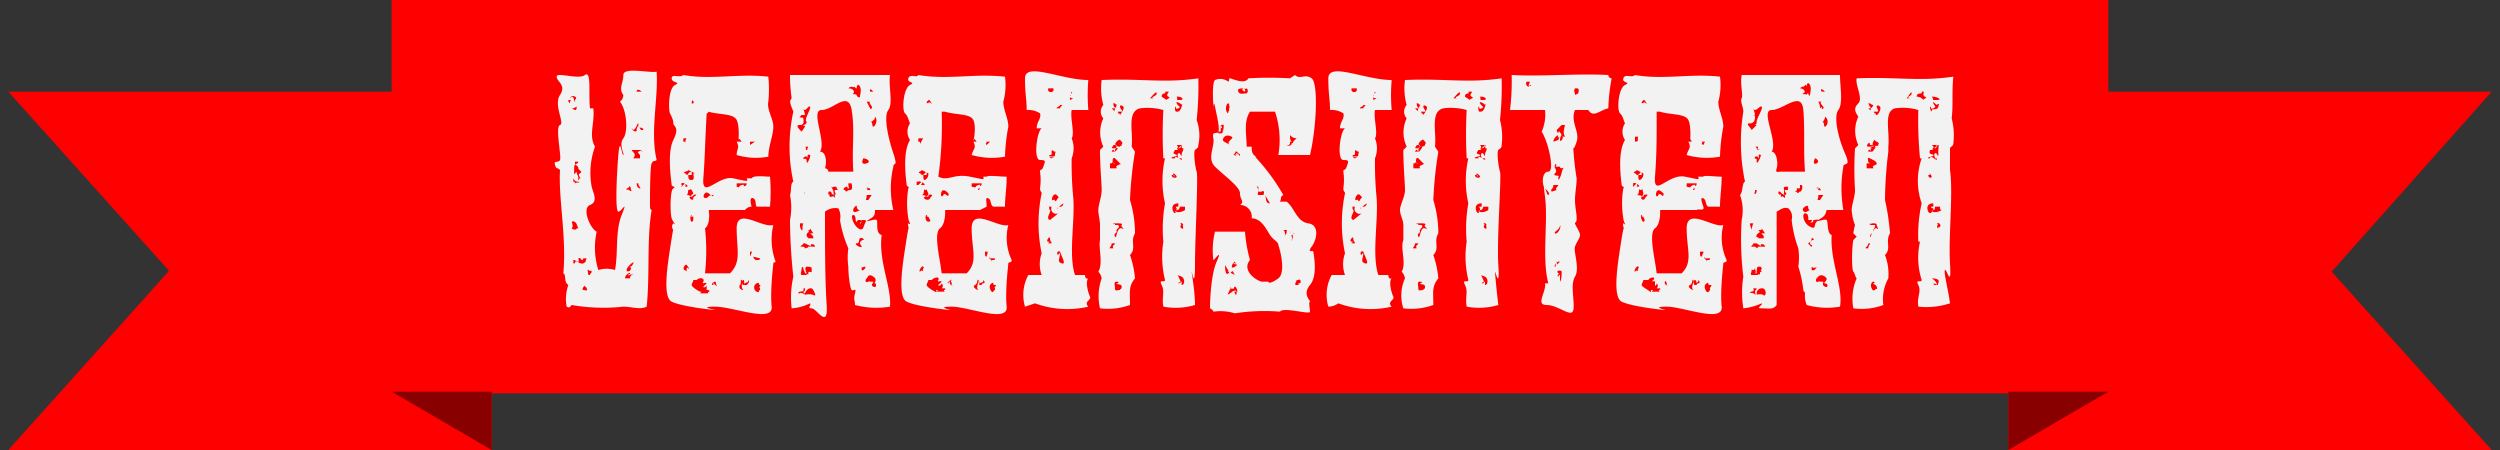 <svg data-name="Layer 1" xmlns="http://www.w3.org/2000/svg" viewBox="0 0 150 27"><rect x="0" y="0" width="150" height="27" fill="#333333" stroke="none"/><path d="M23.5 23.5l6 3.5v-3.5z" fill="#890000"/><path d="M10.1 16.3L.5 27h29v-3.4h91V27h29l-9.6-10.7 9.6-10.8h-23V0h-103v5.5H.5l9.6 10.7" fill="red"/><path d="M126.5 23.5l-6 3.5v-3.5zm-103 0l6 3.5v-3.5z" fill="#890000"/><path d="M39 12.3c0 .1 0 .3.1.3-.3 1.7-.1 3.9-.3 5.8-.4.2-.9 0-1.4 0a11.1 11.1 0 0 1-3.1-.1c-.1.1-.1.2-.3.1a2.5 2.5 0 0 1 .1-1.3c-.3-.2-.1-.6-.3-.7.2-2.2-.3-4.5-.2-6.2-.2-.2-.2 0-.3-.3s.2-.1.3-.3-.3-2 0-2.1-.4-1.2 0-1.8-.2-.8-.2-1.1 1.3.2 1.7-.1.2 1.2.3 2h.2c.1.9-.3 1.6.1 2.3a4.6 4.6 0 0 0-.2 2.4c.1.4.4.9-.1 1.1s0 1.4.4 1.6a4.5 4.5 0 0 0 .1 2.3 1.7 1.7 0 0 1 1 0c.2-1 0-2.3.4-3.3s0-.2-.2-.2-.1-2.2 0-3.4.2 0 .3 0-.3-.6 0-1 .2-1.7-.2-2.2a.5.5 0 0 0 .2-.4c-.3-.4 0-.7 0-1.2s1.6-.1 2-.2c.1 1.7-.4 3.6 0 5.3-.1.1-.2 0-.3.2s-.1 2-.1 2.5zm-4.8-6.1c0-.1 0-.2.1-.2h-.2c0 .1 0 .1.1.2zm.3-.1c-.1-.1.2-.2 0-.3a.2.2 0 0 0-.3.1c.3-.3.2.3.3.2zm-.1.4h-.1c.2.1.3.2.3-.1zm-.1 7.2c.1.1.3.1.3 0h.1c-.1-.2-.1-.4-.3-.4h.1c-.4-.1 0 .2-.2.4zm.4 1.8c.1.4-.1.1-.3.1v.2h.1c0-.3.3.1.5 0s.1-.1.2-.3H35c-.1.3-.1-.1-.3 0zm-.1-5.2c0 .2.1.2.1.4s-.1.1 0 .1 0-.1.1-.1-.2-.2 0-.3-.1-.2-.1-.3-.1-.2-.2-.2 0 .6-.1.6zm.1.6c-.1 0-.2 0-.3-.2v.2c.2 0 0 .2.1.1s.4 0 .2-.1zm0-1.2h-.2v.2c.1-.1.2-.1.2-.2zm.5 7.6c0-.1-.2-.1-.1-.2-.1.1-.2.3-.1.3s.3.1.2-.1zm.2-.8c0-.1.1-.1.1-.2s-.1 0-.2-.1 0 .2 0 .3zm2.1.2h.3c0-.1 0-.1.1-.2h.1c-.2-.1-.3.1-.3 0s.1 0 .1-.1-.3.1-.3.3zm.4-5.3c-.1 0 0-.1-.1-.2s0 .1-.2.1-.1-.2 0-.1v.2c.2-.1.2.2.3 0zm-.1 4.6h-.2c.3 0 .3 0 .4-.2s-.4.2-.4.4.4 0 .2-.2zm.1-8.3c0 .1.3.3.3.1s.1-.2.1-.2v-.3h.1c-.2.1-.2.4-.4.5zm.5 1.3h-.5c.1.2.3.2.1.5h.4v-.2s-.2-.2-.1-.2 0-.1.3 0zm-.1 2h-.1c0 .2.1.3.2.3s-.1-.1-.1-.3zm-.1-5.5h.3c-.1-.1-.3-.2-.3 0zm.2 2.3h.2c0-.2-.3-.1-.3-.2h-.1c.2-.1.2.3.3.1s-.1.2-.1.1zm7.8 2.8a10.8 10.8 0 0 1 0 1.8h-.8c-.1-.1 0-.4-.2-.5s-.2.2-.1.5a.5.5 0 0 0-.4.2h-2.1c-.2 0-.1 0-.1-.1s.2.9-.2 1.2a12.2 12.2 0 0 1 0 2.7h1.5c.7-.7.4-1.4.4-2.7s1.5 0 2.2-.2a3.8 3.8 0 0 0 .1 2.1c.1.2-.1.1-.1.2s-.2 1.6-.1 2.6-2.3 0-3.4 0 .1.2 0 .2-2-.2-2.6-.5-.2-2.5 0-3.8.3-1 .5-.6-.4-.3-.5-.6-.1-1.7.1-1.8-.1-.1-.1-.2-.3-1.9.1-2.7 0-.8 0-1-.1-.4-.2-.6-.1-1.5.3-1.7-.2-.1-.2-.4.5 0 .7-.2c1.7.3 3.3-.1 5.1.1a7.5 7.5 0 0 1 0 1.5c-.1.5.3 1 .3 1.5s-.3 1.2-.3 1.8a4 4 0 0 1-1.9-.1c0-.4.2-.4 0-.8h.3s-.2-.3-.2-.1.1-.8-.1-1.2-1-.3-1.7-.5a.1.1 0 0 1-.1.1c-.1 1.8-.1 2.6-.2 3.9s.9-.2 1.8 0 .9.2.8 0h.3c.1-.2.8-.1 1.1-.1zm-5.8 2.8c.2.1 0 .1 0 .4a.3.3 0 0 1 0-.4zm.5-2.3c.1 0-.1.1 0 .1l.2-.2c.1.2-.1.2.1.2s-.2-.3-.3-.2.1.1 0 .1zm.1-2.6c.1 0 .1 0 .1.1s0-.2.1-.3H41zm.1 7.7c.1.1.1.1.1 0s0-.2.1-.1 0-.1-.1-.2-.3.3-.1.3zm.1-5.7c.1 0 .1-.2.3-.2v.2h-.2c0 .2 0 .3.2.3s.1-.3.1-.4h.1l-.4-.2c0 .1-.4.1-.2.2s0 .1.1.1zm.1.9c0-.2 0 .3-.1.3s.3 0 .2.1.2.3.2.1.3-.1.1-.2h.1c-.2-.1-.2.1-.3.1h-.1l.2-.2c-.2-.4-.1-.2-.3-.2zm.3 1.6c-.3 0 0-.1-.1-.1s-.1.4 0 .4.1-.1.1-.3zm0-6.8c0-.2.3.2.1 0s-.1-.2-.1-.3h.1c-.1.1-.2.1-.2.3a.1.1 0 0 0 .1 0zm.2 10.6h-.2c0 .1-.1.2-.1.3s.3.3.5.4c.1 0 .1 0 0 .1h.5c-.1-.1.2-.1 0-.2h-.1v-.3c0 .1-.2.2-.2.1l.2-.2c-.1-.1-.3.1-.2-.1s-.2-.3-.4-.1zm1-5.1h-.1c0 .2-.2-.3-.4-.1s0 .4.2.2.3.1.3-.1zm0 5.2c0 .2.3.3.2.2s0-.2-.1-.2-.3.2-.1.2zm1.4-5.7c.3.1 0 0 .3-.1s0 .3 0 .3.1-.1 0-.2.3.1.3-.2h-.6zm.4 6.2c-.2-.2 0-.5-.1-.6s0 .2-.1.3 0 .3.2.3zm.3-.6c0 .2-.1.1-.2.2s0-.2-.1-.2-.1.3 0 .3h.2c.1-.1.2-.2.1-.3zm.1-1.4c-.2.4.2-.4.1-.3H45zm.3-6.9H45v.2zm-.1 6.9c0 .2.2.1.1.3 0-.2.3 0 .3-.2zm.4 1.9c-.1-.1.1-.2 0-.2s0-.2-.2-.1-.2.4 0 .5.1-.1.2-.1zm1.8-12.8h6c-.1.7.2 1.7-.1 2.1s0 1.7.3 2.6 0 .5 0 .8a5.7 5.7 0 0 0 0 2.6h-1.1c0 .4-.1.4-.4.6s.4-.1.5 0-.1.8.3.9c-.2 1.6.6 3.1.5 4.3a5 5 0 0 1-2.1-.1c0-.3-.1-.3 0-.7s-.1-.1-.2-.2-.2-.9-.2-1.4a4 4 0 0 1 0-1.1 6.9 6.9 0 0 1-.5-1.7 1 1 0 0 0-.1-.7 1 1 0 0 0-.8.2c0 2.1 0 4.1.1 5.6s-.6.2-.9.2 0-.2-.1-.3a2.9 2.9 0 0 1-1.1.3 5.6 5.6 0 0 1 .1-1.9 32.8 32.8 0 0 1-.2-3.4 3.8 3.8 0 0 0 0-1.5c.1-.2 0-.7.2-.8a9.8 9.8 0 0 1 0-4.2c-.1-.3-.3-.6-.1-.8a9.4 9.4 0 0 1-.1-1.4zm.8 12.8c.1.3-.3.1-.3.3h.1c0-.1.4.1.3.1s.3-.1.5 0 .1-.1 0-.3-.4-.1-.5.2a.1.1 0 0 1-.1-.1c.1 0 .1-.1.1-.2zm.1-10.4H48c.1 0 .1 0 0 .1s.2 0 .2.1.1.4-.2.4-.1.2.1.4l.2-.3c0-.1-.1 0-.1-.1a.2.2 0 0 0 .2-.2c-.2-.1.3-.8.2-.9s-.3.4-.4.1.1.3.1.4zm0 4.6c-.1.2 0 .2 0-.1zm-.1 1.9H48c0 .2 0 .3.1.4s0-.2.1-.4zm.1 1.2h-.1c0 .1-.3.2-.1.2h.1c.2.1 0 .1.1.1s.1-.1.2 0-.1-.1 0-.1h.4c0-.2-.4-.2-.2 0zm-.2 1.9h.3c0-.2.1.1.1-.1s.2 0 .2-.1v-.2c0-.1-.2-.1-.3-.1s-.1.2 0 .4h-.1c0-.1-.1-.2-.1-.3s-.1-.1-.1 0-.1.4 0 .4zm.3-7c.1-.2-.2-.1-.2 0s.2-.1.2.2.4-.6.1-.4h.1c-.2-.1-.1.1-.2.2zm.2-.6c-.2.1-.2.1-.1-.1h-.2c.1 0 0 .2.1.2zm0 4.8c0 .1 0 .1-.1.1.1.2-.1.1-.1.3s.1.1.1.2h.3c0-.2-.1-.2-.2-.3h.2zm.6-4.6c.4 0 .4.7.3 1a.2.2 0 0 1 .2.2h1.5c-.1-1.4.1-2.5-.1-3.7s-1.1 0-1.8 0 .3 1.9-.1 2.5zm.5 2.6c.1-.2 0 .2.2.1s.2.2.2 0-.2-.1-.2-.2-.2-.2-.2 0zm.3 0c.3 0 0-.2.1-.3h.2c-.2-.1 0-.2-.2-.2s-.1.1-.2 0 .2.3.1.5zm.9-.4c-.1 0 0-.1-.1-.1s-.3.2-.1.2c.1.2.1 0 .3 0s.1-.3.1-.4h-.2c0 .3.1.3 0 .3zm0-6c.3 0 .4.2.3.3s.1 0 .2.1c0 .1.2.2.2.1s.1-.4 0-.6-.2-.1-.2.1a.1.1 0 0 1-.1-.1c-.1.1-.2-.1-.4.1zm.8 7.9c0 .2-.1.1-.1.2s.2-.2 0-.2-.1 0-.2.1 0-.4-.2-.4 0 .6.3.8.3-.1.4-.3.1-.2-.2-.2zm-.1-.6c-.3 0-.1-.4-.3-.2s-.1.4.1.3zm.1 2.2c0-.1-.1-.1-.1-.2s.1-.2.2-.2-.1-.2-.2-.1 0 .3-.2.3.2.3.3.2zm0 1.4c.1.1.3-.2.2-.2s-.2.1-.2 0zm.1-6.7c-.1.2-.1.4.2.3s0-.3-.2-.3zm.4 1.8c-.1 0-.2-.1-.2 0h.1c.1-.1-.2.1 0 .1s.1.1.1-.1zm0 5.6h.2c0 .1-.2.2 0 .3s.2-.2.1-.2.2-.2-.1-.4-.3 0-.4.1-.1.3.1.2 0 0 .1 0zM52 12h.1l.2-.3H52c0 .3-.1.3 0 .3zm.2-5.6c0 .1 0 .2.1.1s-.2-.3-.1-.4H52c.1.2.2.3.1.4zm.2-.9c-.2-.2-.2-.2-.2 0s-.3 0-.1 0zm.1 1.5c0 .2-.1.2-.2.3h-.1c.2 0 .1.3.2.3s.3-.4.1-.6zm7.9 3.6c0 .7-.1 1.2-.1 1.8h-.7c-.2-.1-.1-.4-.3-.5s-.1.2-.1.5l-.4.2h-2.1c-.1 0 0 0 0-.1s.1.9-.3 1.2 0 1.8.1 2.7H58c.7-.7.3-1.4.3-2.7s1.6 0 2.2-.2a3.1 3.1 0 0 0 .2 2.1c0 .2-.2.1-.2.2s-.2 1.6-.1 2.6-2.3 0-3.3 0 0 .2-.1.2-2-.2-2.6-.5-.2-2.5 0-3.8.3-1 .5-.6-.4-.3-.4-.6a5.4 5.4 0 0 1 0-1.8c.1-.1-.1-.1-.1-.2s-.3-1.9.2-2.7a.9.9 0 0 1 0-1c-.1-.2-.1-.4-.3-.6s-.1-1.5.3-1.7-.2-.1-.1-.4.5 0 .6-.2c1.8.3 3.3-.1 5.2.1a3.8 3.8 0 0 1-.1 1.5c0 .5.3 1 .3 1.5a11 11 0 0 0-.2 1.8 4.4 4.4 0 0 1-2-.1c.1-.4.3-.4.1-.8h.2s-.2-.3-.2-.1.2-.8 0-1.2-1.1-.3-1.7-.5h-.2a22.4 22.4 0 0 1-.2 3.9c.6.3.9-.2 1.9 0s.8.2.8 0h.2c.1-.1.8 0 1.2 0zm-5.9 2.8c.2.1 0 .1.1.4s-.2-.3-.1-.4zm.5-2.3h.1l.2-.2c.1.2-.2.2.1.2s-.3-.3-.3-.2H55zm.1-2.6c.1 0 .1 0 .1.1s.1-.2.2-.3h-.3zm.2 7.7c0 .1 0 .1.1 0-.1-.1.1-.1 0-.2s-.3.3-.2.3zm0-5.7c.2 0 .2-.2.3-.2v.2h-.2c0 .2 0 .3.1.3a.4.4 0 0 0 .2-.4l-.4-.2c0 .1-.3.1-.1.2s0 .1.1.1zm.2.9c-.1-.2 0 .3-.2.3s.4 0 .2.1.2.3.3.1.2-.1.1-.2c-.2-.1-.2.1-.2.1h-.2a.2.2 0 0 0 .2-.2c-.2-.4 0-.2-.2-.2zm.2 1.6c-.2 0 0-.1-.1-.1s-.1.4.1.4.1-.1 0-.3zm0-6.8c0-.2.4.2.2 0l-.2-.3h.2c-.1.1-.3.1-.3.3a.1.1 0 0 1 .1 0zm.2 10.6h-.2c0 .1-.1.2-.1.3s.3.3.5.4 0-.1.1-.1.1 0 0 .1h.5c-.2-.1.1-.1 0-.2h-.2a.2.2 0 0 0 0-.3c0 .1-.2.2-.2.1l.2-.2c-.1-.1-.3.1-.2-.1s-.2-.2-.4 0zm1-5.1c-.1 0 .1 0 0-.1s-.3-.3-.4-.1 0 .4.1.2.3.2.3 0zm.1 5.2c-.1.2.3.3.1.2v-.2c0 .1-.1 0 0-.1s-.4.2-.2.2a.1.1 0 0 1 .1-.1zm1.3-5.7c.4.1.1 0 .4-.1s-.1.3 0 .3.1-.1 0-.2.2.1.2-.2h-.6zm.4 6.2c-.2-.2.1-.5 0-.6s0 .2-.2.3.1.3.2.3zm.3-.6c0 .2-.1.1-.2.2v-.2c0 .2-.1.3 0 .3h.1a.1.1 0 0 1 .1-.1c.1 0 .1-.1 0-.2zm.2-1.4c-.2.4.2-.4 0-.3h-.1c0 .2 0 .3.1.3zm.2-6.9h-.2c0 .1-.1.1 0 .2zm0 6.9c-.1.2.1.1.1.3 0-.2.2 0 .2-.2h-.3zm.3 1.9c-.1-.1.2-.2 0-.2s0-.2-.2-.1-.1.4 0 .5.1-.1.2-.1zm5.6-.6c-.2.2 0 .9.1 1.1s-.4.3-.1.6a5.6 5.6 0 0 1-3.2-.2l-.6.2a2.5 2.5 0 0 1 .2-1.9h.8a1.9 1.9 0 0 1 0-1.3 8.7 8.7 0 0 1 0-3.6c0-.1-.1-.1-.1-.3a3.3 3.3 0 0 0 0-1c0-.2.1 0 .2-.3s.2-.4-.2-.4-.2-1.7.1-1.9h-.3c0-.4.3-.6.2-.9a1.3 1.3 0 0 0-.8-.2c0-.7-.1-.9-.1-1.9s2.2.1 3.8.1a10.8 10.8 0 0 0 0 1.8h-1c-.1.5.2 1.4 0 1.7a1.6 1.6 0 0 1 0 1.2 20.9 20.9 0 0 0 .1 2.4c.1 1.4-.3 3.4.1 4.6h.6s0 .3.2.2zm-2.4-2.1h.2c0-.1-.1-.1-.1-.3s-.3.2-.1.2-.1.1 0 .1zm.2-2.2h-.2c.1 0 0 .1.1.2s-.3.5 0 .6l.5-.4a.3.3 0 0 1-.4-.4zm.1-7.1h-.3c-.1.3.4.3.3 0zm-.1 4.2c.3-.1.1 0-.1-.1s.3.1.3-.1.1-.2 0-.2-.2-.2-.2 0 0 .2-.1.2 0 .2.1.2zm.1 2.5c.1-.1.1.2.2 0s.2-.1 0-.3-.4.4-.2.3zm.2.4h.3c-.1 0 .1 0 .1-.2l-.4.3c.1 0 .1 0 0-.1zm.2 2.7c-.2-.1-.2.2-.1.2a.1.1 0 0 1 .1-.1c0 .3-.2.5.1.6s0-.4-.1-.7zm0-8.8c0 .1-.2.1-.2.2h.2c0-.1.2-.2.1-.2zm.8-.4s-.2 0-.2-.1.1 0 0-.2h.2c-.2 0 0 0-.1-.1a.9.9 0 0 0-.1.5zm5.4 12.5c-.1-.6.1-.9-.1-1.3s.2-.1.2-.3a5.9 5.9 0 0 1-.1-2.3 8.7 8.7 0 0 1 .1-2.3 6.1 6.1 0 0 1 0-2.7h-.1a27.6 27.6 0 0 1 0-2.9 3.5 3.5 0 0 0-1.4-.1c-.8.2-.4 1.4-.5 2.3l.2.3a23.6 23.6 0 0 0-.3 2.9 6.9 6.9 0 0 1 .3 2c-.3.5.1.9-.3 1.3a5.8 5.8 0 0 1 .3 1.4c-.4.5-.3.8-.3 1.6a3.9 3.9 0 0 1-1.8.2 3.2 3.2 0 0 1 .1-1.8.8.8 0 0 0-.2-.4c.3-.5 0-1.4.1-1.9v-.9c0-.3-.1-.6-.1-.9s.2-.8.2-1.2S66 10 66 9l.2-.2a2 2 0 0 1 0-1.7.6.6 0 0 1 0-.8 3.7 3.7 0 0 1-.1-1.5c2.5-.1 3.7.2 5.8-.1a19.3 19.3 0 0 1-.1 2.5 2.7 2.7 0 0 1 .1 1.5c0 .2-.1.2-.2.3s0 1 .1 1.3-.1 4-.1 5.6-.2.3-.2.4.2 1.2.2 2a4.1 4.1 0 0 1-1.9.1zm-3.2-3.5h.2c-.1-.2.1-.2.1-.3h-.2c0 .2-.2.3-.1.3zm0-4.8h.4c0-.1-.1-.1.1-.2s.2 0 .1-.1l-.3-.3c-.1-.1-.2.1-.1.3h.1c-.1.1-.1-.2-.2 0h-.1zm.4-1.4h-.2c0 .1-.2.2 0 .2s.2-.1.2-.2zm-.1-2c-.1-.1.1-.3.1-.4h-.1c.3 0 0 0 0-.1h-.1c0 .2.1.3.2.3h-.3zm0 2.4c-.1-.1-.1-.2-.2 0h.2l.2-.2c.5.6-.1-.2-.2 0h.1c-.1 0-.1.1-.1.2zm0 4.2c.1.2-.2.1 0 .2h.2c.1.2 0 .1-.1.3s-.1 0-.2-.1.2.1.2.2-.2.1-.1.3.1-.6.4-.5-.1-.1 0-.2-.1-.1-.3-.1-.3 0-.1.1zm.3 4.1c0-.1.1 0 .1-.2s-.3-.1-.3-.2c.1 0 .2-.1 0-.1s-.1.2-.1.4.1.1.3.1zm.1-10.7H67c.2 0 0 .1.1.1s.1.1.1.1.3-.4.2-.5-.2-.1-.2 0 .2.3.1.3-.1-.1 0 0zm-.1 2.1c0-.1.1 0 .1-.1s.1-.1 0-.2-.1-.2-.3 0 0 .3.2.3zm2-2.9c-.2-.1.2-.1.2-.3s-.3.2-.4.3zm.8.1c0-.1.3-.1.1-.2s.1-.3 0-.3h-.2c.1.2-.2 0-.2.3zm.7 3h-.2c-.2.3 0 .2.1.3s-.4.1-.3.2h.2c0-.3.5.3.4 0h-.2c0-.1-.1-.2 0-.3s.2.3.2.1.1-.2.1-.4c-.2 0 0-.2-.1-.2a.2.2 0 0 1-.2.2l.2-.2h-.3c.2.2-.1.2.1.3zm-.3 1.5h-.1c0 .2.3.2.3.1s-.3-.3-.2-.1.1 0 0 0zm.2 2s-.1-.1 0-.1h.1v-.2c-.4 0-.4.3-.3.5s.2 0 .2-.2zm-.1-6.1c0 .2 0 .3.1.3s.2 0 .3-.3-.1-.1 0-.1-.4-.3-.3-.1.3.2.1.3-.1-.1-.2-.1zm0 6.3a.7.7 0 0 0 .6-.1v-.2h-.3c-.1.3-.1.1-.3.3zm.2 4.3c.2 0 .1-.1.2-.1v.2c.2 0 .2-.4 0-.5s-.4-.1-.3-.1.1.1.2.3-.1.1-.1.2zm0-11.2h-.1c.1.2-.1.2.2.2s.1-.2-.1-.2zm.1 7.6c.2 0-.1.2.1.3s0-.2.1-.2c0 0-.1-.2-.2-.1zm5.9 1.3c0-.2-.3-.3-.5-.6s-.5-1-1.1-1a.7.7 0 0 0-.7-.8c.3-.2 0-.3 0-.7s-1-1.1-1.5-1.6 0-1.2-.1-1.7.2-.2.3-.4-.1-1-.2-1.5-.1.2-.1.3v-.3c0-.2-.1-1.4.1-1.6a.8.8 0 0 1 .8.1c.1-.1 0-.2.1-.2s.9.4 1.1 0a20.8 20.8 0 0 1 2.5 0l.3-.2c.3.3.6-.1 1 .2s.3 2.9-.1 4.6h-1.9a5.3 5.3 0 0 0-.2-2.6H75c-.4.6-.2 1.4-.2 2.1h.3c0 .2 0 .5.3.6h-.1a12 12 0 0 1 1.7 2.3c-.2.1-.1.2-.2.4h.4c.5.4.6 1.2 1.3 1.3s.5 1 .2 1.4.1.2.1.3.3 1.4-.2 2 .1 1 0 1 0 .4 0 .6-1.6-.3-1.8 0a11.5 11.5 0 0 0-2.7.1 3 3 0 0 0-1.3-.1c0-.1-.2-.2-.2-.2s0-1.9.4-2.8-.2 0-.2-.1a4.7 4.7 0 0 1 .1-1.7h1.8a8.6 8.6 0 0 0 .3 1.7c-.5.6.3 1.2.7 1.3h.4c0 .1.2.1.6-.2s.2-1.4 0-2zm-3.3-6.8c-.2-.1 0 0 0-.1s.1-.4-.1-.3.1.3 0 .1 0 .3-.1.3-.1-.1-.1 0-.1.1.2.1zm.4.8c-.3-.2.3-.4.1-.5s-.4-.1-.5.1.1.2.4.4zm-.1 7.6l.4.2c-.1-.1-.1-.3-.2-.2l-.1.1-.3-.5s0 .7.2.5-.2-.1 0-.1zm0-9.6c.1-.1 0-.2.1-.3-.1 0 0-.2-.1-.2s-.2.3-.1.5.1 0 .1 0zm.2 10.6c-.1.2-.1-.2-.1 0s-.3.5 0 .3.2-.2.3 0-.1.1 0 .1.1-.1.1-.2h-.3c.3-.1.2-.1.3 0s0-.3-.1-.3 0 .2-.2.1-.1-.2 0-.1-.1-.1-.1.1a.3.3 0 0 1 .1 0zm.1-1.5h.2a.1.1 0 0 1-.1-.1c-.2.1-.3.5 0 .3s-.1-.1-.1-.2zm.3-6.6c0 .1.1.2.1.1s-.2-.2-.3 0 .3-.2.1-.2h-.1c.1 0-.1.2-.1.2s.2 0 .3-.1zm.3-3.9c-.1 0-.4 0-.3.2s.3.1.5.1a.2.2 0 0 0 0-.3c-.1.1-.2-.1-.1.1s-.3 0-.1-.1zm.9 6.4h.3c.1-.2 0-.3-.1-.2h-.2v-.3h-.1c.2.2 0 .5.1.5zm.4 0c.1.2 0 .5.3.5zm1.2 2.5c0-.2.1-.1.1-.3s.2-.2 0-.1H77c.1.1.1.1.1.4zm.5-5.5c-.1-.2.1-.3.2-.4a.5.5 0 0 1-.4-.2c0 .2 0 .3.1.4h-.1c0 .1 0 .2-.1.2h-.1c.2.1.3 0 .3-.1s.3.2.1.1zm-.1 5.3h.2c-.2-.1-.1.2-.3.1s.1-.1 0-.2.2.3.1.5.2-.2 0-.4zm.3 2.8c0 .1-.2.3 0 .3s.1 0 .1-.1h.1c.1-.1 0-.3-.1-.2h-.1zm5.7-.1c-.2.2 0 .9.1 1.1s-.4.3-.1.6a5.6 5.6 0 0 1-3.2-.2 1.1 1.1 0 0 1-.6.2 2.5 2.5 0 0 1 .2-1.9h.8a1.9 1.9 0 0 1 0-1.3 8.7 8.7 0 0 1 0-3.6c0-.1-.1-.1-.1-.3a3.3 3.3 0 0 0 0-1c0-.2.1 0 .2-.3s.2-.4-.2-.4-.2-1.7.1-1.9h-.3c0-.4.3-.6.2-.9a1.3 1.3 0 0 0-.8-.2c0-.7-.1-.9-.1-1.9s2.2.1 3.8.1a10.8 10.8 0 0 0 0 1.8h-1c-.1.5.2 1.4 0 1.7a1.6 1.6 0 0 1 0 1.2 20.9 20.9 0 0 0 .1 2.4c.1 1.4-.3 3.4.1 4.6h.6s0 .3.2.2zm-2.4-2.1h.2c0-.1-.1-.1-.1-.3s-.3.2-.1.2-.1.1 0 .1zm.2-2.2h-.2c.1 0 0 .1.1.2s-.3.5 0 .6l.5-.4a.3.3 0 0 1-.4-.4zm.1-7.1h-.3c-.1.3.4.3.3 0zm-.1 4.2c.3-.1.1 0-.1-.1s.3.1.3-.1.1-.2 0-.2-.2-.2-.2 0 0 .2-.1.2 0 .2.1.2zm.1 2.5c.1-.1.1.2.2 0s.2-.1 0-.3-.4.4-.2.3zm.2.4h.3c-.1 0 .1 0 .1-.2l-.4.3c.1 0 .1 0 0-.1zm.2 2.7c-.2-.1-.2.2-.1.2a.1.1 0 0 1 .1-.1c0 .3-.2.5.1.6s0-.4-.1-.7zm0-8.8c0 .1-.2.1-.2.2h.2c0-.1.2-.2.1-.2zm.8-.4s-.2 0-.2-.1.1 0 0-.2h.2c-.2 0 0 0-.1-.1a.9.9 0 0 0-.1.5zM88 18.4c-.1-.6.1-.9-.1-1.3s.2-.1.2-.3a5.9 5.9 0 0 1-.1-2.3 8.7 8.7 0 0 1 .1-2.3 6.1 6.1 0 0 1 0-2.7H88a27.6 27.6 0 0 1 0-2.9 3.5 3.5 0 0 0-1.4-.1c-.8.2-.4 1.4-.5 2.3l.2.3A23.6 23.6 0 0 0 86 12a6.9 6.9 0 0 1 .3 2c-.3.5.1.9-.3 1.3a5.8 5.8 0 0 1 .3 1.4c-.4.5-.3.8-.3 1.6a3.9 3.9 0 0 1-1.8.2 2.5 2.5 0 0 1 .1-1.8.8.8 0 0 0-.2-.4c.3-.5-.1-1.4.1-1.9v-.9c0-.3-.2-.6-.2-.9s.3-.8.3-1.2-.1-1.4-.1-2.4l.2-.2a2 2 0 0 1 0-1.7.6.6 0 0 1 0-.8 3.7 3.7 0 0 1-.1-1.5c2.5-.1 3.7.2 5.8-.1a19.3 19.3 0 0 1-.1 2.5 4 4 0 0 1 .1 1.5c0 .2-.1.2-.2.3s0 1 .1 1.3-.2 4-.1 5.6-.2.3-.2.4.1 1.2.2 2a4.1 4.1 0 0 1-1.9.1zm-3.2-3.5h.2c-.1-.2.1-.2.1-.3h-.2c0 .2-.2.3-.1.3zm0-4.8h.4c0-.1-.1-.1.1-.2s.2 0 .1-.1l-.3-.3c-.1-.1-.2.1-.1.3h.1c-.1.1-.1-.2-.2 0h-.1zm.4-1.4H85c0 .1-.2.2 0 .2s.2-.1.2-.2zm-.1-2c-.1-.1.1-.3.1-.4h-.1c.3 0 0 0 0-.1H85c0 .2.1.3.2.3h-.3zm0 2.4c-.1-.1-.1-.2-.2 0h.2c.1 0 .1-.1.2-.2s-.1-.2-.2 0h.1c-.1 0-.1.1-.1.2zm0 4.2c.1.2-.2.1 0 .2h.2c.1.2 0 .1-.1.3s-.1 0-.2-.1.2.1.2.2-.2.1-.1.3.1-.6.4-.5-.1-.1 0-.2-.1-.1-.3-.1-.3 0-.1.1zm.3 4.1c0-.1.1 0 .1-.2s-.3-.1-.3-.2c.1 0 .2-.1 0-.1s-.1.2-.1.4.1.1.3.1zm.1-10.7h-.3c.2 0 0 .1.1.1s.1.1.1.1.3-.4.2-.5-.2-.1-.2 0 .2.3.1.3-.1-.1 0 0zm-.1 2.1c0-.1.1 0 .1-.1s.1-.1 0-.2-.1-.2-.3 0 0 .3.2.3zm2-2.9c-.2-.1.2-.1.2-.3s-.3.2-.4.3zm.8.1c0-.1.3-.1.1-.2s.1-.3 0-.3h-.2c.1.2-.2 0-.2.3zm.7 3h-.2c-.2.3 0 .2.1.3s-.4.1-.3.2h.2c0-.3.5.3.4 0h-.2c0-.1-.1-.2 0-.3s.2.3.2.1.1-.2.1-.4c-.2 0 0-.2-.1-.2a.2.2 0 0 1-.2.2l.2-.2h-.3c.2.2-.1.2.1.3zm-.3 1.5h-.1c0 .2.3.2.3.1s-.3-.3-.2-.1.1 0 0 0zm.2 2s-.1-.1 0-.1h.1v-.2c-.4 0-.4.3-.3.5s.2 0 .2-.2zm-.1-6.1c0 .2 0 .3.1.3s.2 0 .3-.3-.1-.1 0-.1-.4-.3-.3-.1.3.2.1.3-.1-.1-.2-.1zm0 6.3a.7.7 0 0 0 .6-.1v-.2H89c-.1.3-.1.1-.3.3zm.2 4.3c.2 0 .1-.1.2-.1v.2c.2 0 .2-.4 0-.5s-.4-.1-.3-.1.1.1.2.3-.1.1-.1.2zm0-11.2h-.1c.1.2-.1.2.2.2s.1-.2-.1-.2zm.1 7.6c.2 0-.1.2.1.3s0-.2.1-.2c0 0-.1-.2-.2-.1zm3.5-5.5a2.5 2.5 0 0 0 .2-1.3h-2.1a14.1 14.1 0 0 0 .1-2.1c1.8.1 3.9-.1 5.8 0a.2.2 0 0 0 .2.2 11 11 0 0 0-.2 1.8c-.5.1-.9.6-1.2.1h-.8c-.3.7.3 1.3.1 1.9s-.2.3-.2.4a16.2 16.2 0 0 0 .2 1.8c0 .4-.1.9-.1 1.3s.1.8.1 1.1-.1.2-.1.3.3.5.3.7-.2.4-.3.7.3 1.3 0 1.8 0 1.5-.1 2-.9-.3-1.6-.3 0-.8-.1-1.3h.2c-.4-1.5 0-3.7-.2-5.2s.1 0 .2-.1 0-.2-.2-.4-.2-1 .2-1 0-1.8-.4-2.4zm-.7-2.8c-.1.2-.1 0 0-.2h-.2a.2.2 0 0 0 .1.3s.3-.1.1-.1zm1.6 6.3c-.1-.1 0-.1.1-.3h-.3c0 .3-.2.2-.1.4zm.1-3c.1-.2-.1-.2 0-.3a.5.5 0 0 0-.3.4zm0 7.3c-.2.1 0 .1-.1.2l.2-.2h-.2c0 .1-.2.3-.1.3s0-.3.2-.3zm.1-2.2c0 .3-.4.4-.3.5s.4-.3.3-.5zm-.1-2.9v.2c.2-.2.2-.6.3-.7s-.2.1-.2-.1h-.3c.1 0 .1-.3 0-.1s.2.3 0 .5.4.1.2.2zm0-2.6c0-.3.2.1.2.1s-.1.1-.1.3.3-.2.1-.2-.1.2-.1 0h.3c-.1-.2-.1-.3 0-.7h-.2l-.3.3c.1-.1-.1 0 .1.2zm.1 8.4c-.1 0-.2.2-.1.2a.1.1 0 0 1 .1-.1v.4c.1-.1.1-.5.1-.6s-.4-.1-.2.1zm1.1-10.8c0-.1.1-.3-.1-.3h-.1c-.1.2 0 .2 0 .4zm8.6 5c0 .7-.1 1.2-.1 1.8h-.7c-.2-.1-.1-.4-.3-.5s-.1.2 0 .5-.3.1-.4.2h-2.1c-.2 0-.1 0-.1-.1s.1.9-.3 1.2 0 1.8.1 2.7h1.5c.7-.7.3-1.4.3-2.7s1.6 0 2.2-.2a3.1 3.1 0 0 0 .2 2.1c0 .2-.2.1-.2.2s-.2 1.6-.1 2.6-2.3 0-3.3 0 0 .2-.1.2-2-.2-2.6-.5-.2-2.5 0-3.8.4-1 .5-.6-.4-.3-.4-.6a5.4 5.4 0 0 1 0-1.8c.1-.1-.1-.1-.1-.2s-.3-1.9.2-2.7a.9.9 0 0 1 0-1c-.1-.2-.1-.4-.3-.6s-.1-1.5.3-1.7-.2-.1-.1-.4.5 0 .7-.2c1.7.3 3.3-.1 5.1.1a3.8 3.8 0 0 1-.1 1.5c0 .5.3 1 .3 1.5a11 11 0 0 0-.2 1.8 4.4 4.4 0 0 1-2-.1c.1-.4.3-.4.1-.8h.2s-.1-.3-.1-.1.1-.8-.1-1.2-1.1-.3-1.7-.5h-.2c0 1.8 0 2.6-.1 3.9s.8-.2 1.8 0 .8.2.8 0h.3c0-.1.7 0 1.1 0zm-5.9 2.8c.2.1 0 .1.1.4s-.2-.3-.1-.4zm.5-2.3c.2 0 0 .1.1.1l.2-.2c.1.2-.1.2.1.2s-.2-.3-.3-.2.1.1 0 .1zm.2-2.6c.3 0 .1-.2.2-.3h-.2zm.1 7.7c0 .1 0 .1.1 0-.1-.1.1-.1 0-.2s-.3.3-.2.3zm0-5.7c.2 0 .2-.2.3-.2v.2h-.2c0 .2 0 .3.1.3a.4.4 0 0 0 .2-.4l-.4-.2c0 .1-.3.1-.1.2s0 .1.1.1zm.2.9c-.1-.2 0 .3-.2.3s.4 0 .3.1.1.3.2.1.2-.1.1-.2h.1c-.3-.1-.3.1-.3.1h-.1a.3.3 0 0 0 .1-.2c-.1-.4 0-.2-.2-.2zm.2 1.6c-.2 0 0-.1-.1-.1s0 .4.1.4.1-.1 0-.3zm0-6.8c0-.2.4.2.2 0l-.2-.3h.2c-.1.1-.3.1-.3.3a.1.1 0 0 1 .1 0zm.3 10.6h-.3c0 .1-.1.2-.1.3s.4.3.5.4 0-.1.1-.1.1 0 0 .1h.5c-.2-.1.1-.1 0-.2h-.2a.2.2 0 0 0 0-.3c0 .1-.1.2-.1.1v-.2c-.1-.1-.3.1-.1-.1s-.2-.2-.3 0zm.9-5.1c-.1 0 .1 0 0-.1s-.3-.3-.4-.1 0 .4.1.2.3.2.3 0zm.1 5.2c-.1.2.3.3.1.2v-.2c0 .1-.1 0 0-.1l-.2.2a.1.1 0 0 1 .1-.1zm1.3-5.7c.4.1.1 0 .4-.1s-.1.3 0 .3.1-.1 0-.2.2.1.2-.2h-.6zm.4 6.2c-.2-.2.1-.5 0-.6s0 .2-.2.3.1.3.2.3zm.3-.6c0 .2-.1.1-.1.2s0-.2-.1-.2-.1.3 0 .3h.1a.1.1 0 0 1 .1-.1c.1 0 .1-.1 0-.2zm.2-1.4c-.2.4.2-.4.1-.3h-.2c0 .2 0 .3.1.3zm.2-6.9h-.2c.1.1-.1.1.1.2zm0 6.9c-.1.2.1.1.1.3 0-.2.2 0 .2-.2h-.3zm.3 1.9c0-.1.2-.2 0-.2s0-.2-.2-.1-.1.4 0 .5.2-.1.2-.1zm1.9-12.8h5.9c0 .7.2 1.7-.1 2.1s0 1.7.4 2.6-.1.5-.1.8a7.6 7.6 0 0 0 0 2.6h-1c-.1.4-.2.4-.5.6s.4-.1.5 0 0 .8.3.9c-.1 1.6.7 3.1.5 4.3a4.6 4.6 0 0 1-2-.1 1.5 1.5 0 0 1-.1-.7c0-.1-.1-.1-.1-.2a7 7 0 0 0-.3-1.4 4 4 0 0 0 0-1.1 7.1 7.1 0 0 1-.4-1.7.7.7 0 0 0-.2-.7c-.3-.1-.5.1-.7.2v5.6c-.2.3-.5.2-.9.2s.1-.2 0-.3a3.5 3.5 0 0 1-1.1.3 6 6 0 0 1 0-1.9 18.4 18.4 0 0 1-.1-3.4 2.7 2.7 0 0 0-.1-1.5c.2-.2.1-.7.3-.8a11.5 11.5 0 0 1-.1-4.2c0-.3-.2-.6-.1-.8s-.1-.8 0-1.4zm.7 12.8c.1.3-.2.1-.2.3.1-.1.4.1.3.1s.4-.1.5 0 .2-.1.1-.3-.5-.1-.5.2-.1 0-.1-.1.1-.1.1-.2zm.1-10.4h-.2c.1 0 .2 0 .2.1s0 .4-.3.4 0 .2.1.4l.3-.3h-.2c.1 0 .2 0 .2-.2s.4-.8.3-.9-.4.4-.5.1.1.3.1.4zm0 4.6c-.1.2.1.2.1-.1h-.1zm-.1 1.9h-.2c0 .2.1.3.1.4s0-.2.1-.4zm.2 1.2h-.2c0 .1-.2.2-.1.2h.2c.2.1-.1.1 0 .1s.1-.1.2 0-.1-.1 0-.1h.4c0-.2-.4-.2-.2 0zm-.3 1.9h.4c-.1-.2.1.1.1-.1s.2 0 .1-.1 0-.1 0-.2-.1-.1-.2-.1-.1.2-.1.4h-.1c.1-.1 0-.2 0-.3s0 .1-.1.1-.1-.1-.1 0-.1.3 0 .3zm.4-7c0-.2-.3-.1-.2 0s.1-.1.1.2.4-.6.2-.4h.1c-.3-.1-.1.1-.2.2zm.2-.6c-.2.1-.3.1-.2-.1h-.2c.1 0 .1.2.2.2zm0 4.8c0 .1 0 .1-.1.1h-.1c.2.2 0 .1-.1.3s.2.1.1.2h.3c.1-.2-.1-.2-.1-.3h.2zm.6-4.6c.3 0 .4.7.3 1s.1.2.2.2h1.5c-.1-1.4 0-2.5-.1-3.7s-1.2 0-1.9 0 .4 1.9 0 2.5zm.5 2.6c.1-.2 0 .2.1.1s.2.2.2 0-.1-.1-.2-.2-.2-.2-.2 0zm.2 0c.4 0 0-.2.1-.3h.2c-.1-.1.1-.2-.1-.2s-.2.1-.2 0 .1.3 0 .5zm1-.4h-.2c.1.2-.3.2 0 .2.1.2.1 0 .2 0s.2-.3.1-.4h-.1zm0-6c.2 0 .4.2.2.3s.2 0 .2.1a.1.1 0 0 1 .1-.1c0 .1.1.2.1.1s.1-.4 0-.6-.2-.1-.2.1a.1.1 0 0 0-.1-.1c-.1.2-.1 0-.3.2zm.8 7.9c0 .2-.1.1-.2.2s.2-.2.1-.2h-.2c0-.2 0-.4-.2-.4s-.1.6.3.8.2-.1.4-.3 0-.1-.2-.1zm-.2-.6c-.2 0 0-.4-.3-.2s0 .4.1.3zm.1 2.2c.1-.1-.1-.1-.1-.2s.1-.2.2-.2-.1-.2-.1-.1a.3.3 0 0 1-.3.3c-.1-.3.3.3.3.2zm0 1.4c.2.1.3-.2.3-.2a.2.2 0 0 1-.3 0zm.2-6.7c-.1.2-.1.4.1.3s0-.3-.1-.3zm.3 1.8s-.2-.1-.2 0h.1c.2-.1-.1.1 0 .1s.2.1.1-.1zm0 5.6h.2c0 .1-.1.2.1.3s.2-.2 0-.2.3-.2 0-.4-.4 0-.5.1 0 .3.1.2 0 0 .1 0zm-.1-4.9h.1l.2-.3h-.3c0 .3-.1.3 0 .3zm.2-5.6c0 .1 0 .2.1.1s-.3-.3-.1-.4h-.2a.8.8 0 0 1 .1.4zm.2-.9c-.2-.2-.3-.2-.2 0s-.3 0-.2 0zm0 1.5c0 .2-.1.2-.1.3h-.1c.2 0 .1.3.2.3s.3-.4 0-.6zm5.6 11.4c-.1-.6.2-.9 0-1.3s.2-.1.2-.3a4.4 4.4 0 0 1-.1-2.3h-.1a8.6 8.6 0 0 1 .2-2.3 4.1 4.1 0 0 1 0-2.7h-.1a23.6 23.6 0 0 1-.1-2.9 3.3 3.3 0 0 0-1.4-.1c-.7.2-.3 1.4-.4 2.3v.3a24.8 24.8 0 0 0-.2 2.9 13.8 13.8 0 0 1 .3 2c-.3.5.1.9-.3 1.3a3.2 3.2 0 0 1 .2 1.4 2.6 2.6 0 0 0-.3 1.6 3.7 3.7 0 0 1-1.8.2 3.1 3.1 0 0 1 .2-1.8c-.1-.1-.1-.3-.2-.4s-.1-1.4 0-1.9l.2-.2-.2-.2a4.3 4.3 0 0 1 .1-.5 2.9 2.9 0 0 1-.2-.9c0-.3.2-.8.2-1.2a20.7 20.7 0 0 1 0-2.5l.2-.2a2 2 0 0 1 0-1.7c-.2-.3-.3-.5 0-.8s-.2-1.1-.1-1.5c2.4-.1 3.7.2 5.8-.1-.1 1 0 1.7-.1 2.5a4 4 0 0 1 .1 1.5c0 .2-.2.2-.2.3v1.3c.2 1.4-.1 4 0 5.6s-.2.3-.3.4.2 1.2.3 2a4.6 4.6 0 0 1-1.9.2zm-3.1-3.5h.1c0-.2.1-.2.1-.3h-.1c0 .2-.3.3-.1.3zm0-4.8h.4c0-.1-.1-.1.1-.2s.1 0 .1-.1-.2-.2-.4-.3-.1.1-.1.3h.1c0 .1-.1-.2-.1 0h-.1zm.4-1.4h-.2s0-.2-.1-.1-.1.2 0 .2.3 0 .3-.1zm-.1-2c-.2-.1.1-.3.1-.4h-.2c.3 0 .1 0 0-.1h-.1c.1.2.1.3.3.3h-.3zm0 2.4c-.1-.1-.2-.2-.2 0h.2c.1 0 .1-.1.2-.2s-.1-.2-.3 0h.2c-.2 0-.2.1-.1.2zm0 4.2c.1.2-.2.1-.1.2h.3c0 .2 0 .1-.1.3s-.1 0-.2-.1.2.1.2.2-.2.1-.2.3.2-.6.4-.5 0-.1 0-.2-.1-.1-.2-.1-.3 0-.2.1zm.2 4.1c0-.1.2 0 .1-.2s-.2-.1-.2-.2c.1 0 .1-.1 0-.1s-.2.2-.1.4.1.1.2.1zm.1-10.7h-.2c.1 0 0 .1.1.1s0 .1.1.1.3-.4.2-.5-.2-.1-.2 0 .2.3 0 .3-.1-.1 0 0zm-.1 2.1c0-.1.2 0 .2-.1s.1-.1-.1-.2-.1-.2-.2 0 0 .3.1.3zm2.1-2.9c-.3-.1.1-.1.1-.3s-.2.2-.3.3zm.8.1c0-.1.3-.1.1-.2s0-.3-.1-.3h-.1c.1.2-.3 0-.3.3a.5.5 0 0 1 .4.2zm.6 3h-.2c-.1.3.1.2.2.3s-.4.1-.3.2h.1c0-.3.5.3.4 0h-.1c0-.1-.1-.2 0-.3s.2.3.2.1v-.4h.1c-.2 0 0-.2-.1-.2s-.1.2-.2.2.1-.1.1-.2h-.3c.3.2-.1.2.1.3zm-.2 1.5h-.1c0 .2.2.2.2.1s-.2-.3-.1-.1zm.2 2c-.1 0-.2-.1-.1-.1h.1v-.2c-.4 0-.4.3-.3.5s.3 0 .3-.2zm-.2-6.1a.4.4 0 0 0 .1.3c0-.3.3 0 .4-.3s-.1-.1-.1-.1-.3-.3-.2-.1.2.2 0 .3-.1-.1-.2-.1zm.1 6.3a.7.7 0 0 0 .6-.1c-.1 0-.1-.1-.1-.2h-.3c0 .3-.1.1-.2.3zm.1 4.3c.1 0 .1 0 0 .1h.3c0 .1 0 .1-.1.2s.2-.4.1-.5-.4-.1-.4-.1.2.1.3.3-.2-.1-.2 0zm0-11.2h-.1c.2.2-.1.2.3.2s0-.2-.2-.2zm.2 7.6c.2 0-.1.2.1.3v-.2c0 .1 0 .2.1.1s-.1-.3-.2-.2z" fill="#f2f2f2"/></svg>